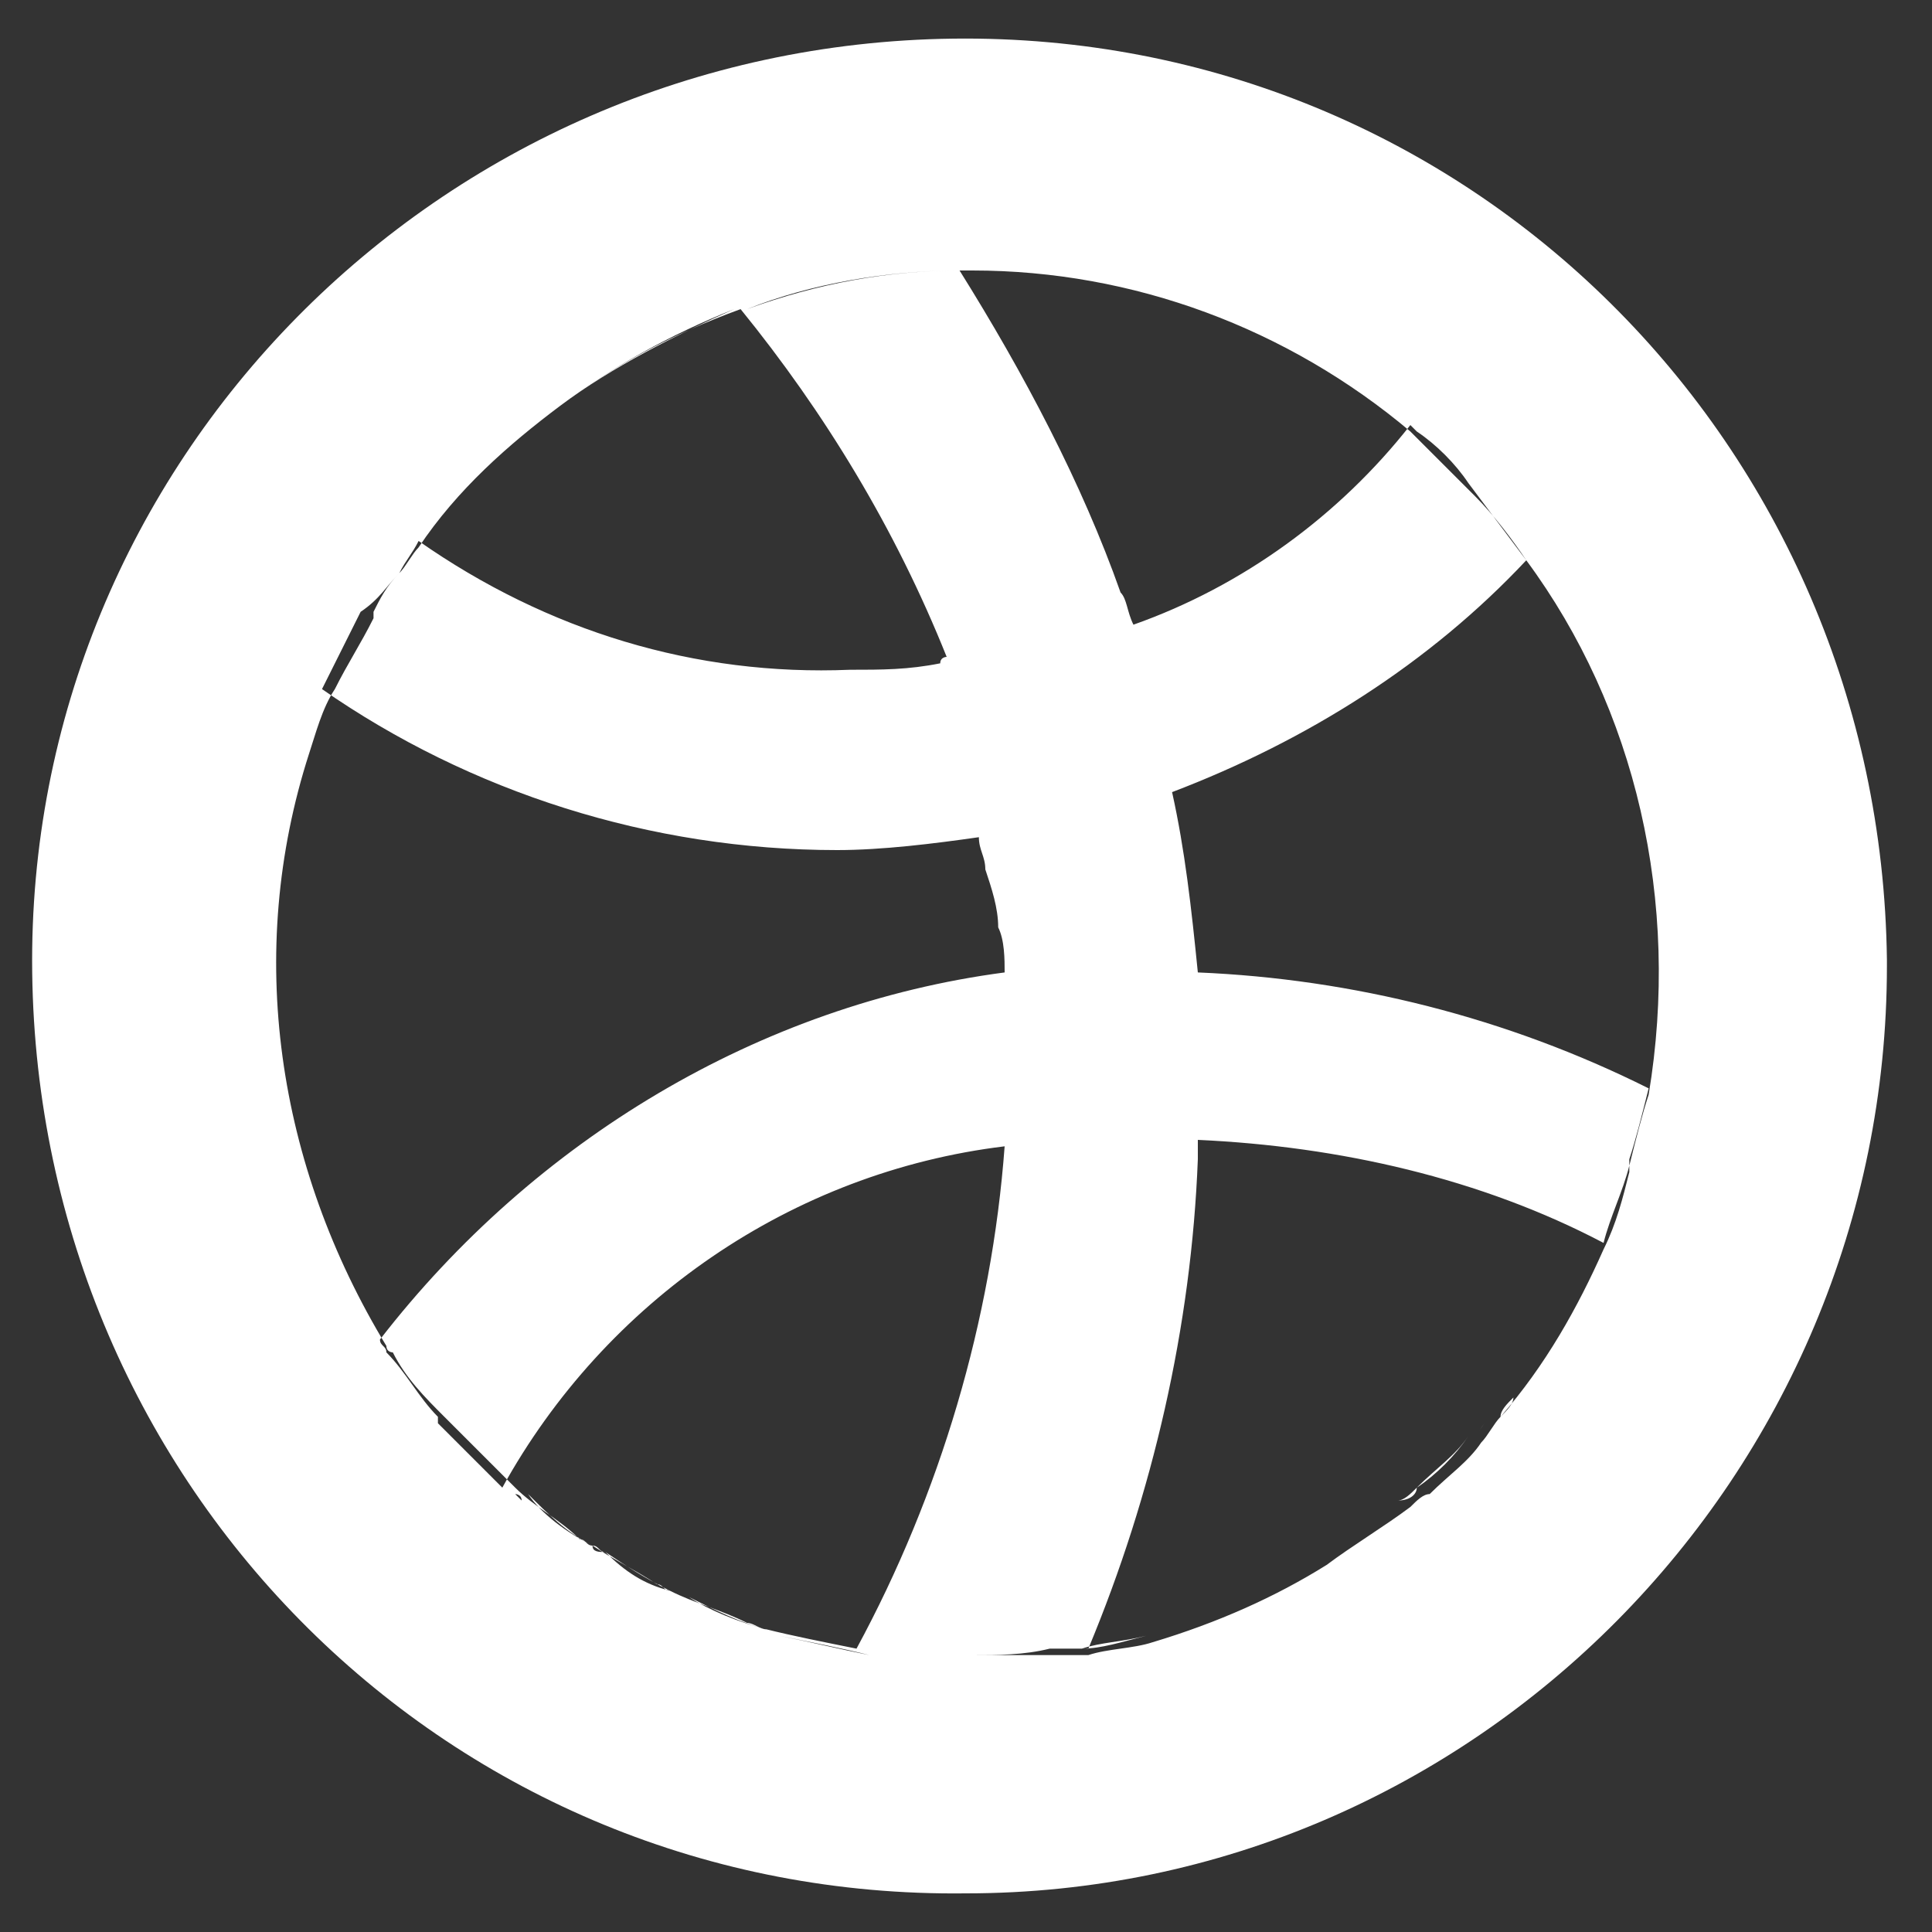 <?xml version="1.0" encoding="utf-8"?>
<!-- Generator: Adobe Illustrator 23.0.1, SVG Export Plug-In . SVG Version: 6.00 Build 0)  -->
<svg version="1.1" id="Layer_1" xmlns="http://www.w3.org/2000/svg" xmlns:xlink="http://www.w3.org/1999/xlink" x="0px" y="0px"
	 viewBox="0 0 30 30" style="enable-background:new 0 0 30 30;" xml:space="preserve">
<rect x="0" y="0" width="30" height="30" fill="#333333" stroke="none"/>
<style type="text/css">
	.st0{fill-rule:evenodd;clip-rule:evenodd;fill:#FFFFFF;}
</style>
<path id="dribbble" class="st0" d="M15,29.4C7,29.5,0.6,23.1,0.5,15.1C0.4,7.2,6.8,0.7,14.8,0.6c8-0.1,14.4,6.3,14.5,14.3
	c0,0,0,0.1,0,0.1C29.3,22.9,22.9,29.4,15,29.4C15,29.4,15,29.4,15,29.4z M8.7,6.3C7.9,6.9,7.1,7.6,6.5,8.5h0
	C6.4,8.6,6.3,8.8,6.2,8.9C6,9.1,5.9,9.3,5.8,9.5l0,0.1c-0.2,0.4-0.4,0.7-0.6,1.1l0,0c-0.1,0.3-0.3,0.7-0.4,1c0.1-0.3,0.2-0.7,0.4-1
	c-0.1,0.3-0.3,0.7-0.4,1v0c-0.1,0.3-0.2,0.7-0.3,1c0.1-0.3,0.2-0.7,0.3-1c-1,3.1-0.5,6.4,1.2,9.2l0,0c0,0.1,0.1,0.1,0.1,0.1
	c0.2,0.4,0.5,0.7,0.8,1l0,0l0,0c0,0,0,0,0,0c0.3,0.3,0.6,0.6,0.9,0.9c0,0,0.1,0.1,0.1,0.1s0.1,0.1,0.1,0.1c0.3,0.3,0.7,0.5,1,0.8
	c0.1,0,0.1,0.1,0.2,0.1c0.3,0.2,0.7,0.4,1,0.6c0.1,0,0.1,0.1,0.2,0.1c-0.1,0-0.1-0.1-0.2-0.1c0.1,0,0.1,0.1,0.2,0.1c0,0,0,0-0.1,0
	c0,0,0,0,0.1,0c0.4,0.2,0.8,0.3,1.2,0.5c0.1,0,0.2,0.1,0.3,0.1c0.4,0.1,0.9,0.2,1.4,0.3l0,0c1.3-2.4,2.1-5.1,2.3-7.8l0,0
	c-3.3,0.4-6.2,2.4-7.8,5.3c0,0-0.1-0.1-0.1-0.1c-0.3-0.3-0.6-0.6-0.9-0.9c0,0,0,0,0-0.1l0,0l0,0c-0.3-0.3-0.5-0.7-0.8-1
	c0-0.1-0.1-0.1-0.1-0.2c2.4-3.1,5.9-5.2,9.7-5.7c0-0.2,0-0.5-0.1-0.7c0-0.3-0.1-0.6-0.2-0.9c0-0.2-0.1-0.3-0.1-0.5
	c-0.7,0.1-1.5,0.2-2.2,0.2c-2.9,0-5.7-0.9-8-2.5l0,0c0.2-0.4,0.4-0.8,0.6-1.2c0,0,0,0,0,0C5.9,9.3,6,9.1,6.2,8.9
	c0.1-0.2,0.2-0.3,0.3-0.5c2,1.4,4.3,2.1,6.7,2c0.5,0,0.9,0,1.4-0.1l0,0c0-0.1,0.1-0.1,0.1-0.1c-0.8-2-1.9-3.8-3.2-5.4
	C10.4,5.2,9.5,5.7,8.7,6.3z M23.7,8.7L23.7,8.7c-0.2-0.3-0.5-0.7-0.8-1l-0.1-0.1l0,0l0,0c-0.3-0.3-0.5-0.5-0.8-0.8
	c0,0-0.1-0.1-0.1-0.1l0,0c-1.9-1.6-4.3-2.5-6.8-2.5c-0.1,0-0.2,0-0.2,0l0,0c-1.1,0-2.3,0.2-3.3,0.6l0,0c1.1-0.4,2.2-0.6,3.3-0.6l0,0
	c1,1.6,1.9,3.3,2.5,5c0,0,0,0,0,0c0.1,0.1,0.1,0.3,0.2,0.5c1.7-0.6,3.2-1.7,4.3-3.1c0,0,0.1,0.1,0.1,0.1c0.3,0.2,0.6,0.5,0.8,0.8
	l0,0C23.1,7.9,23.4,8.3,23.7,8.7L23.7,8.7c-1.5,1.6-3.4,2.8-5.5,3.6c0.2,0.9,0.3,1.8,0.4,2.8c2.4,0.1,4.8,0.7,7,1.8c0,0,0,0,0,0
	c-0.1,0.4-0.2,0.8-0.3,1.1c0,0,0,0.1,0,0.1c-0.1,0.4-0.3,0.8-0.4,1.2l0,0c-1.9-1-4.1-1.5-6.3-1.6c0,0.1,0,0.2,0,0.3c0,0,0,0,0,0
	c-0.1,2.6-0.7,5.2-1.7,7.6c-0.1,0-0.1,0-0.2,0c-0.1,0-0.3,0-0.4,0c-0.4,0.1-0.8,0.1-1.2,0.1c0.3,0,0.6,0,0.9,0c0.1,0,0.2,0,0.3,0
	c0.1,0,0.3,0,0.4,0c0.1,0,0.1,0,0.2,0c0.3-0.1,0.7-0.1,1-0.2h0l0,0l0,0l0,0c1-0.3,1.9-0.7,2.7-1.2c0.4-0.3,0.9-0.6,1.3-0.9
	c0,0-0.1,0.1-0.1,0.1c0,0,0.1-0.1,0.1-0.1c0.1-0.1,0.2-0.2,0.3-0.2c0.3-0.3,0.6-0.5,0.8-0.8c0.1-0.1,0.2-0.3,0.3-0.4
	c0.1-0.1,0.2-0.2,0.2-0.3c-0.1,0.1-0.2,0.2-0.2,0.3c0.7-0.8,1.2-1.7,1.6-2.6l0,0c0.2-0.4,0.3-0.8,0.4-1.2c0,0,0-0.1,0-0.1
	c0.1-0.4,0.2-0.8,0.3-1.1c0,0,0,0,0,0l0,0C26.1,14,25.4,11,23.7,8.7L23.7,8.7z M16.8,25.6L16.8,25.6c0.3-0.1,0.6-0.1,1-0.2
	C17.4,25.5,17.1,25.6,16.8,25.6L16.8,25.6z M17.8,25.4L17.8,25.4L17.8,25.4C17.8,25.4,17.8,25.4,17.8,25.4L17.8,25.4z M22,23.1
	c-0.1,0.1-0.2,0.2-0.3,0.2l0,0C21.9,23.3,22,23.2,22,23.1L22,23.1z M22,23.1c0.3-0.3,0.6-0.5,0.8-0.8C22.6,22.6,22.3,22.9,22,23.1
	L22,23.1z M23.2,21.9L23.2,21.9c-0.1,0.1-0.2,0.3-0.3,0.4l0,0C23,22.2,23.1,22,23.2,21.9L23.2,21.9z M8.7,6.3
	c0.8-0.6,1.8-1.1,2.7-1.5C10.4,5.2,9.5,5.7,8.7,6.3z M8.1,23.3c0,0-0.1-0.1-0.1-0.1l0,0C8,23.2,8.1,23.2,8.1,23.3L8.1,23.3z M9.2,24
	L9.2,24c-0.4-0.2-0.7-0.5-1-0.8l0,0C8.4,23.5,8.8,23.8,9.2,24L9.2,24z M10.4,24.7L10.4,24.7c-0.4-0.2-0.7-0.4-1-0.6h0
	C9.7,24.4,10,24.6,10.4,24.7L10.4,24.7z M11.9,25.3c-0.4-0.1-0.8-0.3-1.2-0.5l0,0C11,25,11.5,25.2,11.9,25.3L11.9,25.3L11.9,25.3z
	 M12.2,25.4c-0.1,0-0.2-0.1-0.3-0.1C12,25.3,12.1,25.4,12.2,25.4z M13.5,25.7c-0.5-0.1-0.9-0.2-1.4-0.3l0,0
	C12.6,25.5,13.1,25.6,13.5,25.7L13.5,25.7z M9.2,24c0.1,0,0.1,0.1,0.2,0.1C9.3,24.1,9.2,24.1,9.2,24L9.2,24z"/>
</svg>
